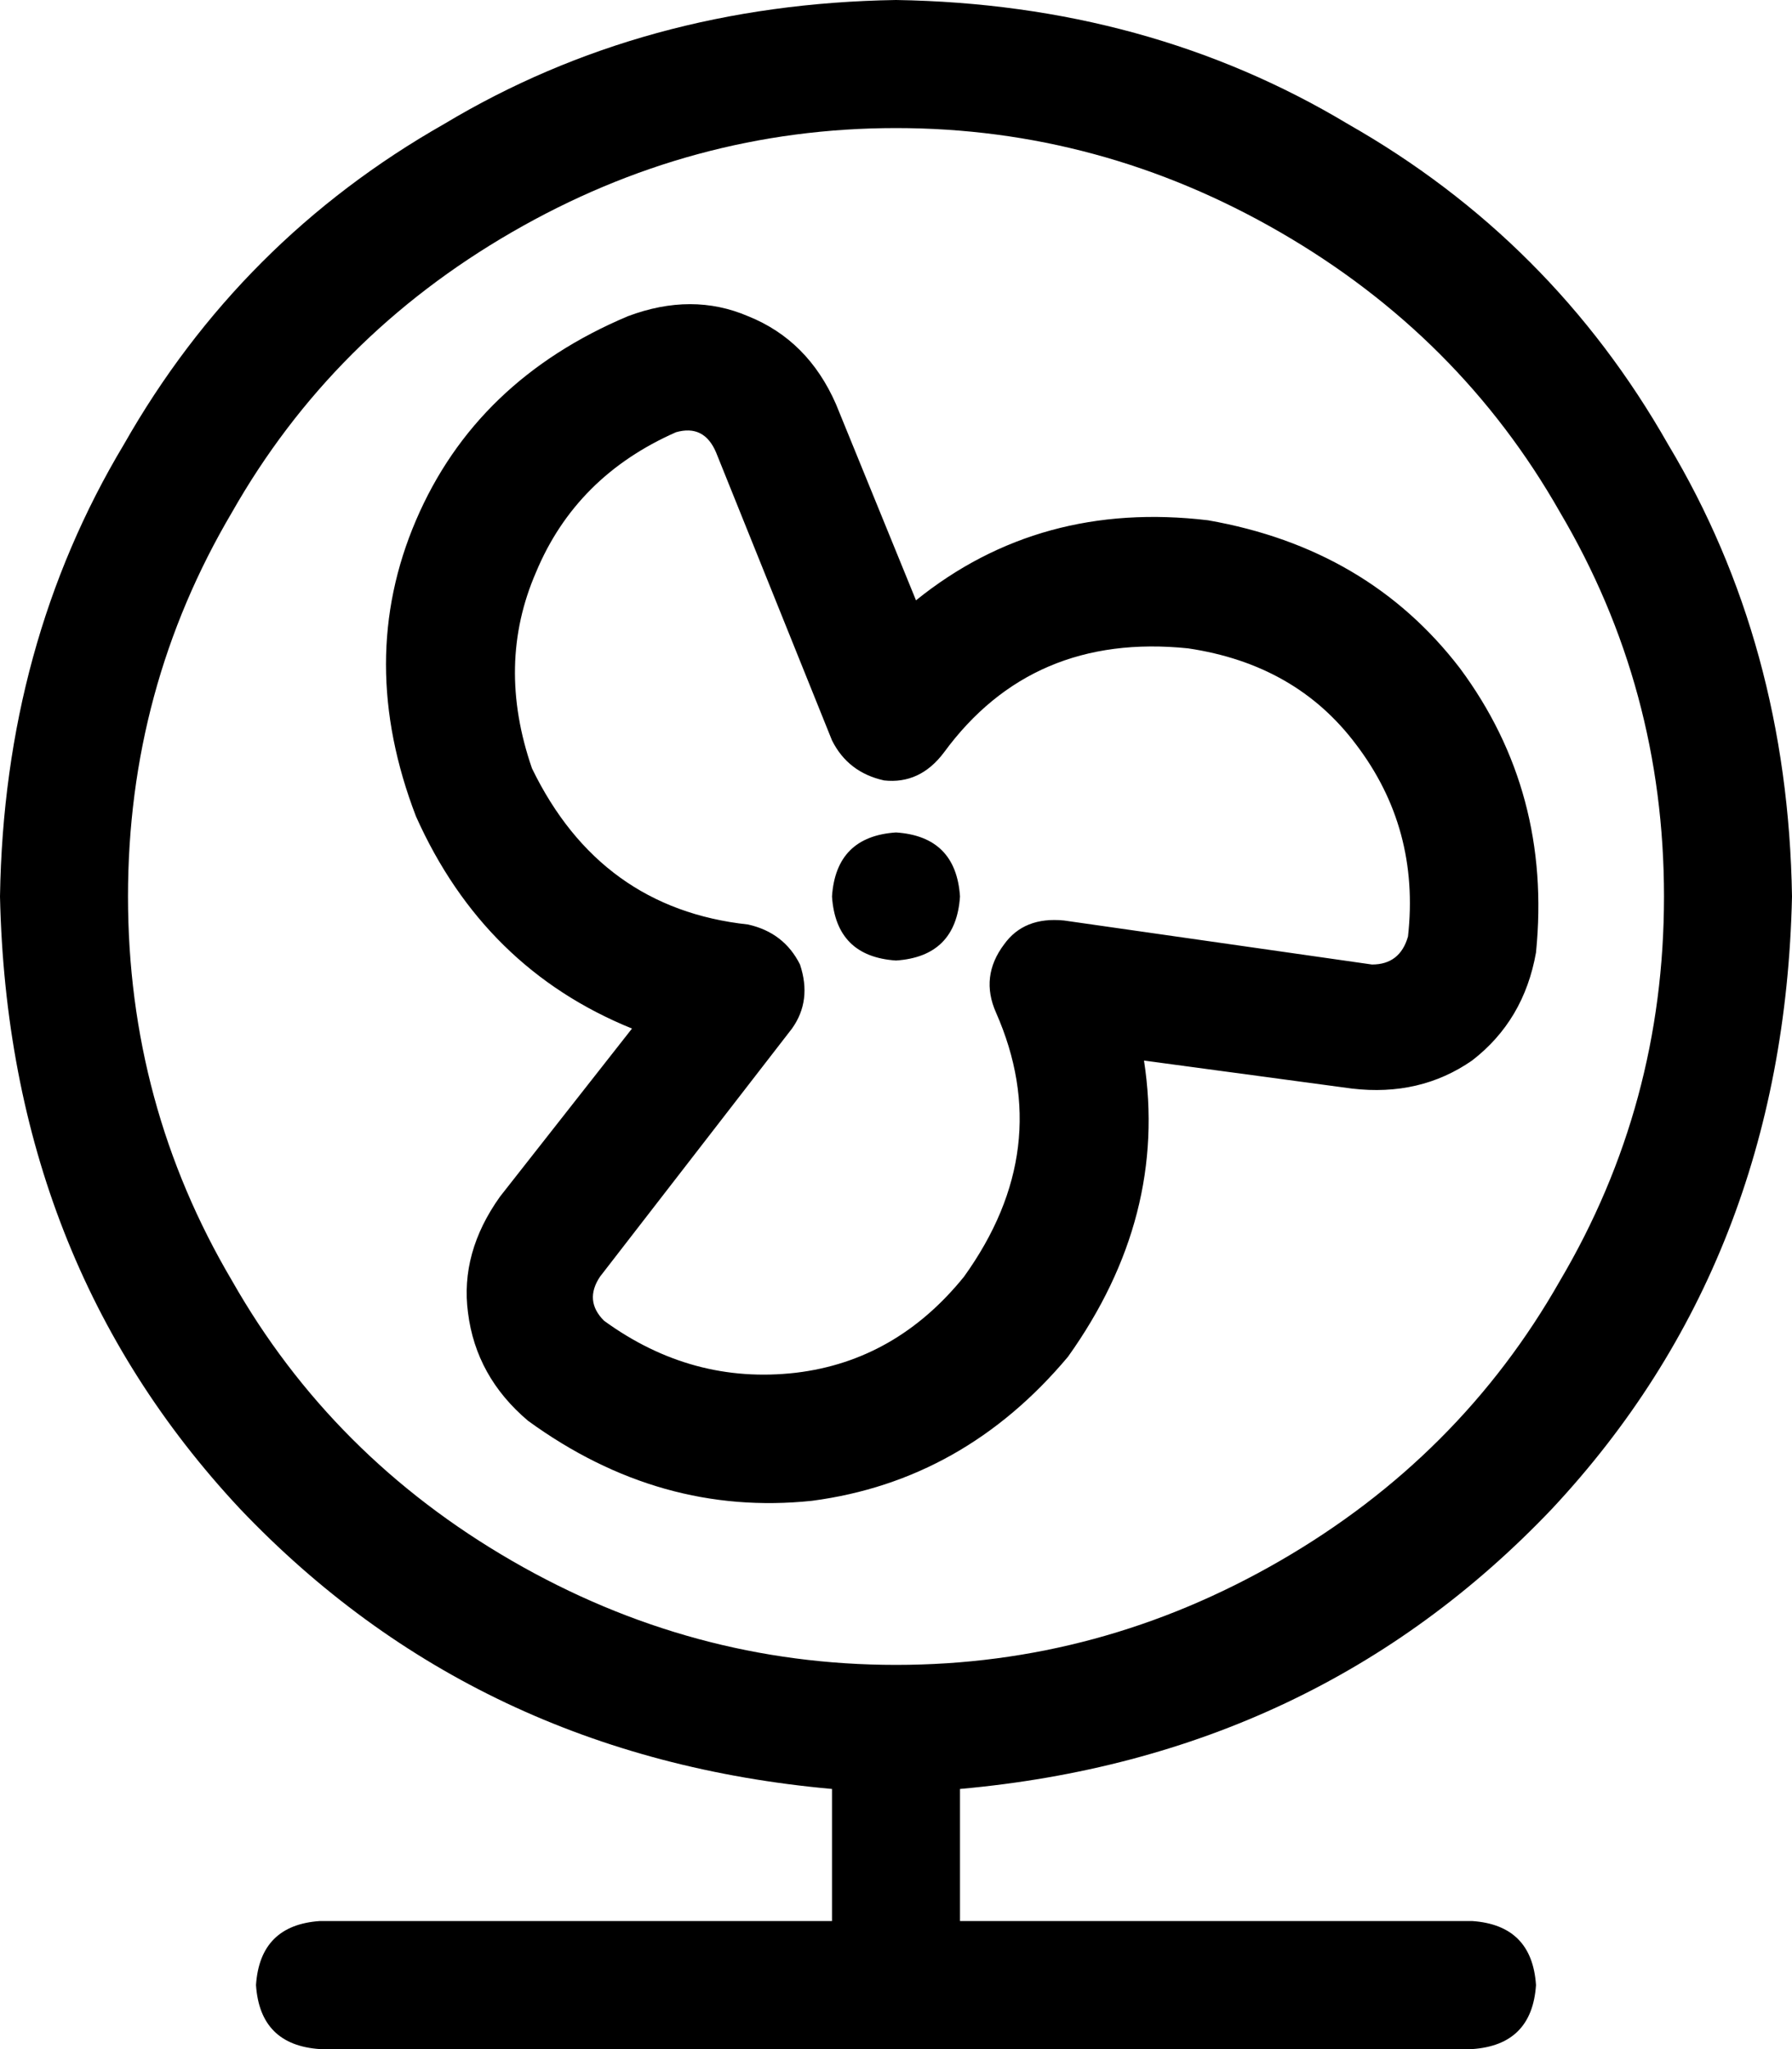 <svg xmlns="http://www.w3.org/2000/svg" viewBox="0 0 448 512">
  <path d="M 416 224 Q 416 172 390 128 L 390 128 L 390 128 Q 365 84 320 58 Q 275 32 224 32 Q 173 32 128 58 Q 83 84 58 128 Q 32 172 32 224 Q 32 276 58 320 Q 83 364 128 390 Q 173 416 224 416 Q 275 416 320 390 Q 365 364 390 320 Q 416 276 416 224 L 416 224 Z M 448 224 Q 446 315 388 377 L 388 377 L 388 377 Q 329 439 240 447 L 240 480 L 240 480 L 368 480 L 368 480 Q 383 481 384 496 Q 383 511 368 512 L 224 512 L 80 512 Q 65 511 64 496 Q 65 481 80 480 L 208 480 L 208 480 L 208 447 L 208 447 Q 119 439 60 377 Q 2 315 0 224 Q 1 161 31 111 Q 60 60 111 31 Q 161 1 224 0 Q 287 1 337 31 Q 388 60 417 111 Q 447 161 448 224 L 448 224 Z M 224 208 Q 239 209 240 224 Q 239 239 224 240 Q 209 239 208 224 Q 209 209 224 208 L 224 208 Z M 169 108 Q 144 119 134 143 L 134 143 L 134 143 Q 124 166 133 192 Q 150 227 187 231 Q 196 233 200 241 Q 203 250 198 257 L 150 319 L 150 319 Q 146 325 151 330 Q 173 346 199 343 Q 224 340 241 319 Q 264 287 249 253 Q 245 244 251 236 Q 256 229 266 230 L 343 241 L 343 241 Q 350 241 352 234 Q 355 207 339 186 Q 324 166 297 162 Q 258 158 236 188 Q 230 196 221 195 Q 212 193 208 185 L 179 113 L 179 113 Q 176 106 169 108 L 169 108 Z M 229 150 Q 260 125 302 130 Q 342 137 365 167 Q 388 198 384 238 Q 381 255 368 265 Q 355 274 338 272 L 286 265 L 286 265 Q 292 304 267 339 Q 241 370 203 375 Q 165 379 132 355 Q 119 344 117 328 Q 115 313 125 299 L 158 257 L 158 257 Q 121 242 104 204 Q 89 165 104 130 Q 119 95 157 79 Q 173 73 187 79 Q 202 85 209 101 L 229 150 L 229 150 Z" />
</svg>